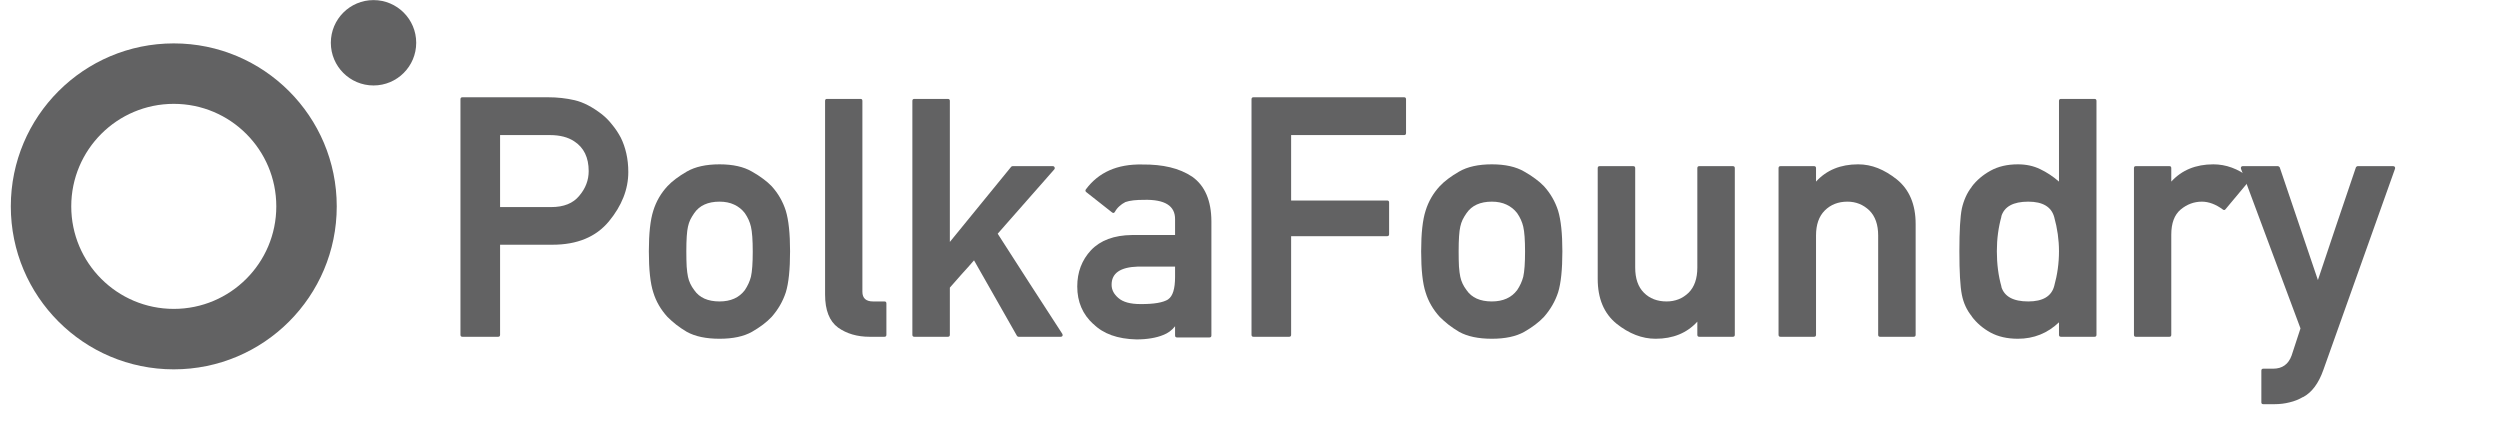 <svg width="225" height="39" viewBox="0 0 225 39" fill="none" xmlns="http://www.w3.org/2000/svg">
<path fill-rule="evenodd" clip-rule="evenodd" d="M15.64 9.347C10.544 9.347 6.413 13.478 6.413 18.574C6.413 23.669 10.544 27.8 15.64 27.8C20.736 27.8 24.867 23.669 24.867 18.574C24.867 13.478 20.736 9.347 15.64 9.347ZM0.973 18.574C0.973 10.473 7.539 3.906 15.64 3.906C23.741 3.906 30.307 10.473 30.307 18.574C30.307 26.674 23.741 33.241 15.64 33.241C7.539 33.241 0.973 26.674 0.973 18.574Z" fill="#626263"/>
<ellipse cx="33.617" cy="3.85" rx="3.842" ry="3.842" fill="#626263"/>
<path d="M45.007 12.157V18.637H49.608C50.743 18.637 51.586 18.297 52.138 17.616C52.7 16.955 52.982 16.216 52.982 15.397C52.982 14.174 52.548 13.281 51.68 12.719C51.117 12.344 50.388 12.157 49.49 12.157H45.007ZM41.619 30.31C41.501 30.31 41.441 30.251 41.441 30.133V8.931C41.441 8.813 41.501 8.754 41.619 8.754H49.312C50.161 8.754 50.965 8.843 51.724 9.02C52.493 9.198 53.312 9.622 54.18 10.293C54.515 10.559 54.821 10.87 55.097 11.225C55.383 11.57 55.64 11.955 55.867 12.379C56.084 12.813 56.251 13.291 56.37 13.814C56.488 14.337 56.547 14.894 56.547 15.486C56.547 17.034 55.965 18.514 54.801 19.924C53.638 21.325 51.946 22.025 49.727 22.025H45.007V30.133C45.007 30.251 44.948 30.31 44.83 30.31H41.619Z" fill="#626263"/>
<path d="M58.397 22.617C58.397 21.009 58.53 19.791 58.796 18.963C59.053 18.134 59.477 17.399 60.069 16.758C60.483 16.314 61.065 15.875 61.814 15.441C62.564 15.007 63.545 14.79 64.759 14.79C65.962 14.79 66.933 15.007 67.673 15.441C68.058 15.658 68.393 15.875 68.679 16.092C68.975 16.309 69.232 16.531 69.449 16.758C70.031 17.399 70.455 18.134 70.721 18.963C70.978 19.811 71.106 21.029 71.106 22.617C71.106 24.254 70.978 25.487 70.721 26.316C70.455 27.125 70.031 27.859 69.449 28.52C69.005 28.994 68.413 29.442 67.673 29.867C66.933 30.281 65.962 30.488 64.759 30.488C63.545 30.488 62.564 30.281 61.814 29.867C61.479 29.669 61.158 29.452 60.853 29.216C60.557 28.979 60.295 28.747 60.069 28.52C59.467 27.859 59.043 27.125 58.796 26.316C58.53 25.507 58.397 24.274 58.397 22.617ZM67.747 22.647C67.747 21.611 67.693 20.861 67.584 20.398C67.486 19.974 67.303 19.569 67.037 19.184C66.781 18.849 66.46 18.593 66.075 18.415C65.701 18.238 65.262 18.149 64.759 18.149C63.713 18.149 62.954 18.494 62.48 19.184C62.342 19.382 62.224 19.579 62.125 19.776C62.036 19.964 61.967 20.171 61.918 20.398C61.819 20.822 61.77 21.562 61.77 22.617C61.77 23.15 61.78 23.608 61.8 23.993C61.829 24.378 61.869 24.683 61.918 24.91C62.007 25.334 62.194 25.734 62.48 26.109C62.944 26.789 63.703 27.13 64.759 27.13C65.765 27.13 66.524 26.789 67.037 26.109C67.293 25.724 67.476 25.325 67.584 24.91C67.693 24.427 67.747 23.672 67.747 22.647Z" fill="#626263"/>
<path d="M74.257 9.079C74.257 8.961 74.311 8.902 74.42 8.902H77.453C77.561 8.902 77.615 8.961 77.615 9.079V26.257C77.615 26.838 77.936 27.13 78.577 27.13H79.598C79.716 27.13 79.776 27.189 79.776 27.307V30.133C79.776 30.251 79.716 30.31 79.598 30.31H78.266C77.152 30.31 76.205 30.034 75.426 29.482C74.647 28.91 74.257 27.919 74.257 26.508V9.079Z" fill="#626263"/>
<path d="M82.291 30.31C82.172 30.31 82.113 30.251 82.113 30.133V9.079C82.113 8.961 82.172 8.902 82.291 8.902H85.309C85.427 8.902 85.487 8.961 85.487 9.079V21.774C86.414 20.639 87.331 19.515 88.239 18.4C89.156 17.276 90.078 16.146 91.005 15.012C91.045 14.973 91.089 14.953 91.138 14.953H94.748C94.827 14.953 94.882 14.988 94.911 15.057C94.941 15.126 94.931 15.19 94.882 15.249L89.792 21.034C90.768 22.553 91.735 24.057 92.692 25.546C93.658 27.026 94.63 28.525 95.606 30.044C95.646 30.113 95.651 30.177 95.621 30.236C95.592 30.286 95.537 30.31 95.459 30.31H91.671C91.612 30.31 91.562 30.281 91.523 30.222L87.662 23.431C87.306 23.845 86.941 24.254 86.567 24.659C86.202 25.063 85.842 25.472 85.487 25.887V30.133C85.487 30.251 85.427 30.31 85.309 30.31H82.291Z" fill="#626263"/>
<path d="M105.933 30.37C105.815 30.37 105.756 30.31 105.756 30.192V29.363C105.618 29.541 105.455 29.699 105.268 29.837C105.09 29.965 104.898 30.069 104.691 30.148C104.385 30.276 104.025 30.375 103.611 30.444C103.206 30.513 102.762 30.547 102.279 30.547C100.583 30.508 99.29 30.044 98.403 29.156V29.171C97.436 28.293 96.953 27.164 96.953 25.783C96.953 24.491 97.367 23.401 98.196 22.513C99.044 21.626 100.267 21.172 101.865 21.152H105.756V19.747C105.776 18.524 104.839 17.937 102.945 17.986C102.6 17.986 102.289 18.001 102.013 18.03C101.737 18.06 101.485 18.114 101.258 18.193H101.273C101.076 18.292 100.898 18.415 100.74 18.563C100.583 18.701 100.449 18.869 100.341 19.066C100.272 19.184 100.183 19.199 100.075 19.11L97.766 17.291C97.727 17.261 97.702 17.227 97.693 17.187C97.683 17.138 97.693 17.093 97.722 17.054C98.866 15.505 100.558 14.756 102.797 14.805C103.734 14.795 104.572 14.879 105.312 15.057C106.052 15.234 106.713 15.515 107.295 15.9C108.439 16.709 109.016 18.045 109.026 19.909V30.192C109.026 30.31 108.966 30.37 108.848 30.37H105.933ZM105.756 23.993H102.412C100.824 24.042 100.035 24.59 100.045 25.635C100.045 26.079 100.247 26.474 100.652 26.819C101.066 27.184 101.727 27.366 102.634 27.366C103.847 27.376 104.686 27.233 105.149 26.937H105.135C105.549 26.661 105.756 25.99 105.756 24.925V23.993Z" fill="#626263"/>
<path d="M112.813 30.31C112.695 30.31 112.636 30.251 112.636 30.133V8.931C112.636 8.813 112.695 8.754 112.813 8.754H126.366C126.484 8.754 126.543 8.813 126.543 8.931V11.979C126.543 12.098 126.484 12.157 126.366 12.157H116.201V18.045H124.842C124.96 18.045 125.019 18.104 125.019 18.223V21.078C125.019 21.197 124.96 21.256 124.842 21.256H116.201V30.133C116.201 30.251 116.142 30.31 116.024 30.31H112.813Z" fill="#626263"/>
<path d="M127.904 22.617C127.904 21.009 128.037 19.791 128.304 18.963C128.56 18.134 128.984 17.399 129.576 16.758C129.99 16.314 130.572 15.875 131.322 15.441C132.072 15.007 133.053 14.79 134.266 14.79C135.47 14.79 136.441 15.007 137.181 15.441C137.566 15.658 137.901 15.875 138.187 16.092C138.483 16.309 138.739 16.531 138.956 16.758C139.538 17.399 139.962 18.134 140.229 18.963C140.485 19.811 140.613 21.029 140.613 22.617C140.613 24.254 140.485 25.487 140.229 26.316C139.962 27.125 139.538 27.859 138.956 28.52C138.512 28.994 137.921 29.442 137.181 29.867C136.441 30.281 135.47 30.488 134.266 30.488C133.053 30.488 132.072 30.281 131.322 29.867C130.987 29.669 130.666 29.452 130.36 29.216C130.064 28.979 129.803 28.747 129.576 28.52C128.974 27.859 128.55 27.125 128.304 26.316C128.037 25.507 127.904 24.274 127.904 22.617ZM137.255 22.647C137.255 21.611 137.201 20.861 137.092 20.398C136.993 19.974 136.811 19.569 136.545 19.184C136.288 18.849 135.968 18.593 135.583 18.415C135.208 18.238 134.769 18.149 134.266 18.149C133.221 18.149 132.461 18.494 131.988 19.184C131.85 19.382 131.731 19.579 131.633 19.776C131.544 19.964 131.475 20.171 131.426 20.398C131.327 20.822 131.278 21.562 131.278 22.617C131.278 23.15 131.287 23.608 131.307 23.993C131.337 24.378 131.376 24.683 131.426 24.91C131.514 25.334 131.702 25.734 131.988 26.109C132.451 26.789 133.211 27.13 134.266 27.13C135.272 27.13 136.032 26.789 136.545 26.109C136.801 25.724 136.984 25.325 137.092 24.91C137.201 24.427 137.255 23.672 137.255 22.647Z" fill="#626263"/>
<path d="M143.794 15.131C143.794 15.012 143.853 14.953 143.972 14.953H146.99C147.108 14.953 147.168 15.012 147.168 15.131V24.082C147.168 25.068 147.429 25.823 147.952 26.345C148.474 26.868 149.155 27.13 149.993 27.13C150.773 27.13 151.433 26.868 151.976 26.345C152.499 25.823 152.76 25.068 152.76 24.082V15.131C152.76 15.012 152.819 14.953 152.938 14.953H155.956C156.074 14.953 156.133 15.012 156.133 15.131V30.133C156.133 30.251 156.074 30.31 155.956 30.31H152.938C152.819 30.31 152.76 30.251 152.76 30.133V28.949C151.823 29.975 150.57 30.488 149.002 30.488C147.789 30.488 146.615 30.034 145.481 29.127C144.356 28.209 143.794 26.868 143.794 25.102V15.131Z" fill="#626263"/>
<path d="M160.246 30.31C160.128 30.31 160.069 30.251 160.069 30.133V15.131C160.069 15.012 160.128 14.953 160.246 14.953H163.265C163.383 14.953 163.442 15.012 163.442 15.131V16.344C164.389 15.308 165.652 14.79 167.23 14.79C167.841 14.79 168.433 14.904 169.005 15.131C169.577 15.357 170.149 15.698 170.721 16.151C171.846 17.069 172.408 18.405 172.408 20.161V30.133C172.408 30.251 172.349 30.31 172.231 30.31H169.212C169.094 30.31 169.035 30.251 169.035 30.133V21.197C169.035 20.22 168.773 19.471 168.251 18.948C167.698 18.415 167.037 18.149 166.268 18.149C165.44 18.149 164.759 18.415 164.226 18.948C163.704 19.471 163.442 20.22 163.442 21.197V30.133C163.442 30.251 163.383 30.31 163.265 30.31H160.246Z" fill="#626263"/>
<path d="M185.487 30.31C185.369 30.31 185.309 30.251 185.309 30.133V29.009C184.274 29.995 183.041 30.488 181.611 30.488C180.654 30.488 179.83 30.301 179.14 29.926C178.459 29.551 177.897 29.068 177.453 28.476H177.468C177.014 27.924 176.713 27.273 176.566 26.523C176.418 25.783 176.344 24.481 176.344 22.617C176.344 20.782 176.418 19.5 176.566 18.77C176.644 18.415 176.758 18.07 176.906 17.735C177.054 17.399 177.241 17.088 177.468 16.802H177.453C177.897 16.221 178.459 15.742 179.14 15.367C179.83 14.983 180.654 14.79 181.611 14.79C182.35 14.79 183.016 14.933 183.608 15.219C184.21 15.505 184.777 15.88 185.309 16.344V9.079C185.309 8.961 185.369 8.902 185.487 8.902H188.505C188.624 8.902 188.683 8.961 188.683 9.079V30.133C188.683 30.251 188.624 30.31 188.505 30.31H185.487ZM182.543 18.149C181.191 18.149 180.383 18.593 180.116 19.48H180.131C179.993 19.974 179.889 20.482 179.82 21.004C179.751 21.517 179.717 22.055 179.717 22.617C179.717 23.189 179.751 23.741 179.82 24.274C179.889 24.807 179.993 25.315 180.131 25.798H180.116C180.383 26.686 181.191 27.13 182.543 27.13C183.855 27.13 184.634 26.666 184.88 25.739C185.166 24.713 185.309 23.672 185.309 22.617C185.309 21.591 185.166 20.565 184.88 19.54C184.624 18.612 183.845 18.149 182.543 18.149Z" fill="#626263"/>
<path d="M192.219 30.31C192.11 30.31 192.056 30.251 192.056 30.133V15.131C192.056 15.012 192.11 14.953 192.219 14.953H195.252C195.36 14.953 195.415 15.012 195.415 15.131V16.344C196.361 15.308 197.624 14.79 199.202 14.79C200.336 14.79 201.416 15.185 202.442 15.974C202.482 16.003 202.501 16.043 202.501 16.092C202.511 16.142 202.501 16.186 202.472 16.226L200.297 18.829C200.228 18.918 200.149 18.928 200.06 18.859C199.419 18.386 198.788 18.149 198.166 18.149C197.466 18.149 196.83 18.386 196.258 18.859C195.696 19.332 195.415 20.087 195.415 21.123V30.133C195.415 30.251 195.36 30.31 195.252 30.31H192.219Z" fill="#626263"/>
<path d="M207.044 29.556C206.146 27.159 205.253 24.767 204.366 22.38C203.478 19.983 202.585 17.587 201.688 15.19C201.668 15.131 201.673 15.076 201.702 15.027C201.732 14.978 201.776 14.953 201.836 14.953H205.017C205.046 14.953 205.076 14.968 205.105 14.998C205.145 15.017 205.169 15.042 205.179 15.071L208.612 25.206C209.184 23.5 209.751 21.808 210.313 20.131C210.885 18.455 211.457 16.768 212.029 15.071C212.039 15.042 212.059 15.017 212.089 14.998C212.128 14.968 212.163 14.953 212.192 14.953H215.388C215.457 14.953 215.506 14.978 215.536 15.027C215.566 15.076 215.57 15.131 215.551 15.19L209.1 33.299C208.676 34.502 208.069 35.316 207.28 35.74V35.725C206.896 35.952 206.486 36.115 206.052 36.214C205.628 36.322 205.179 36.376 204.706 36.376H203.7C203.581 36.376 203.522 36.322 203.522 36.214V33.358C203.522 33.24 203.581 33.181 203.7 33.181H204.588C205.406 33.181 205.959 32.786 206.245 31.997L207.044 29.556Z" fill="#626263"/>
</svg>

